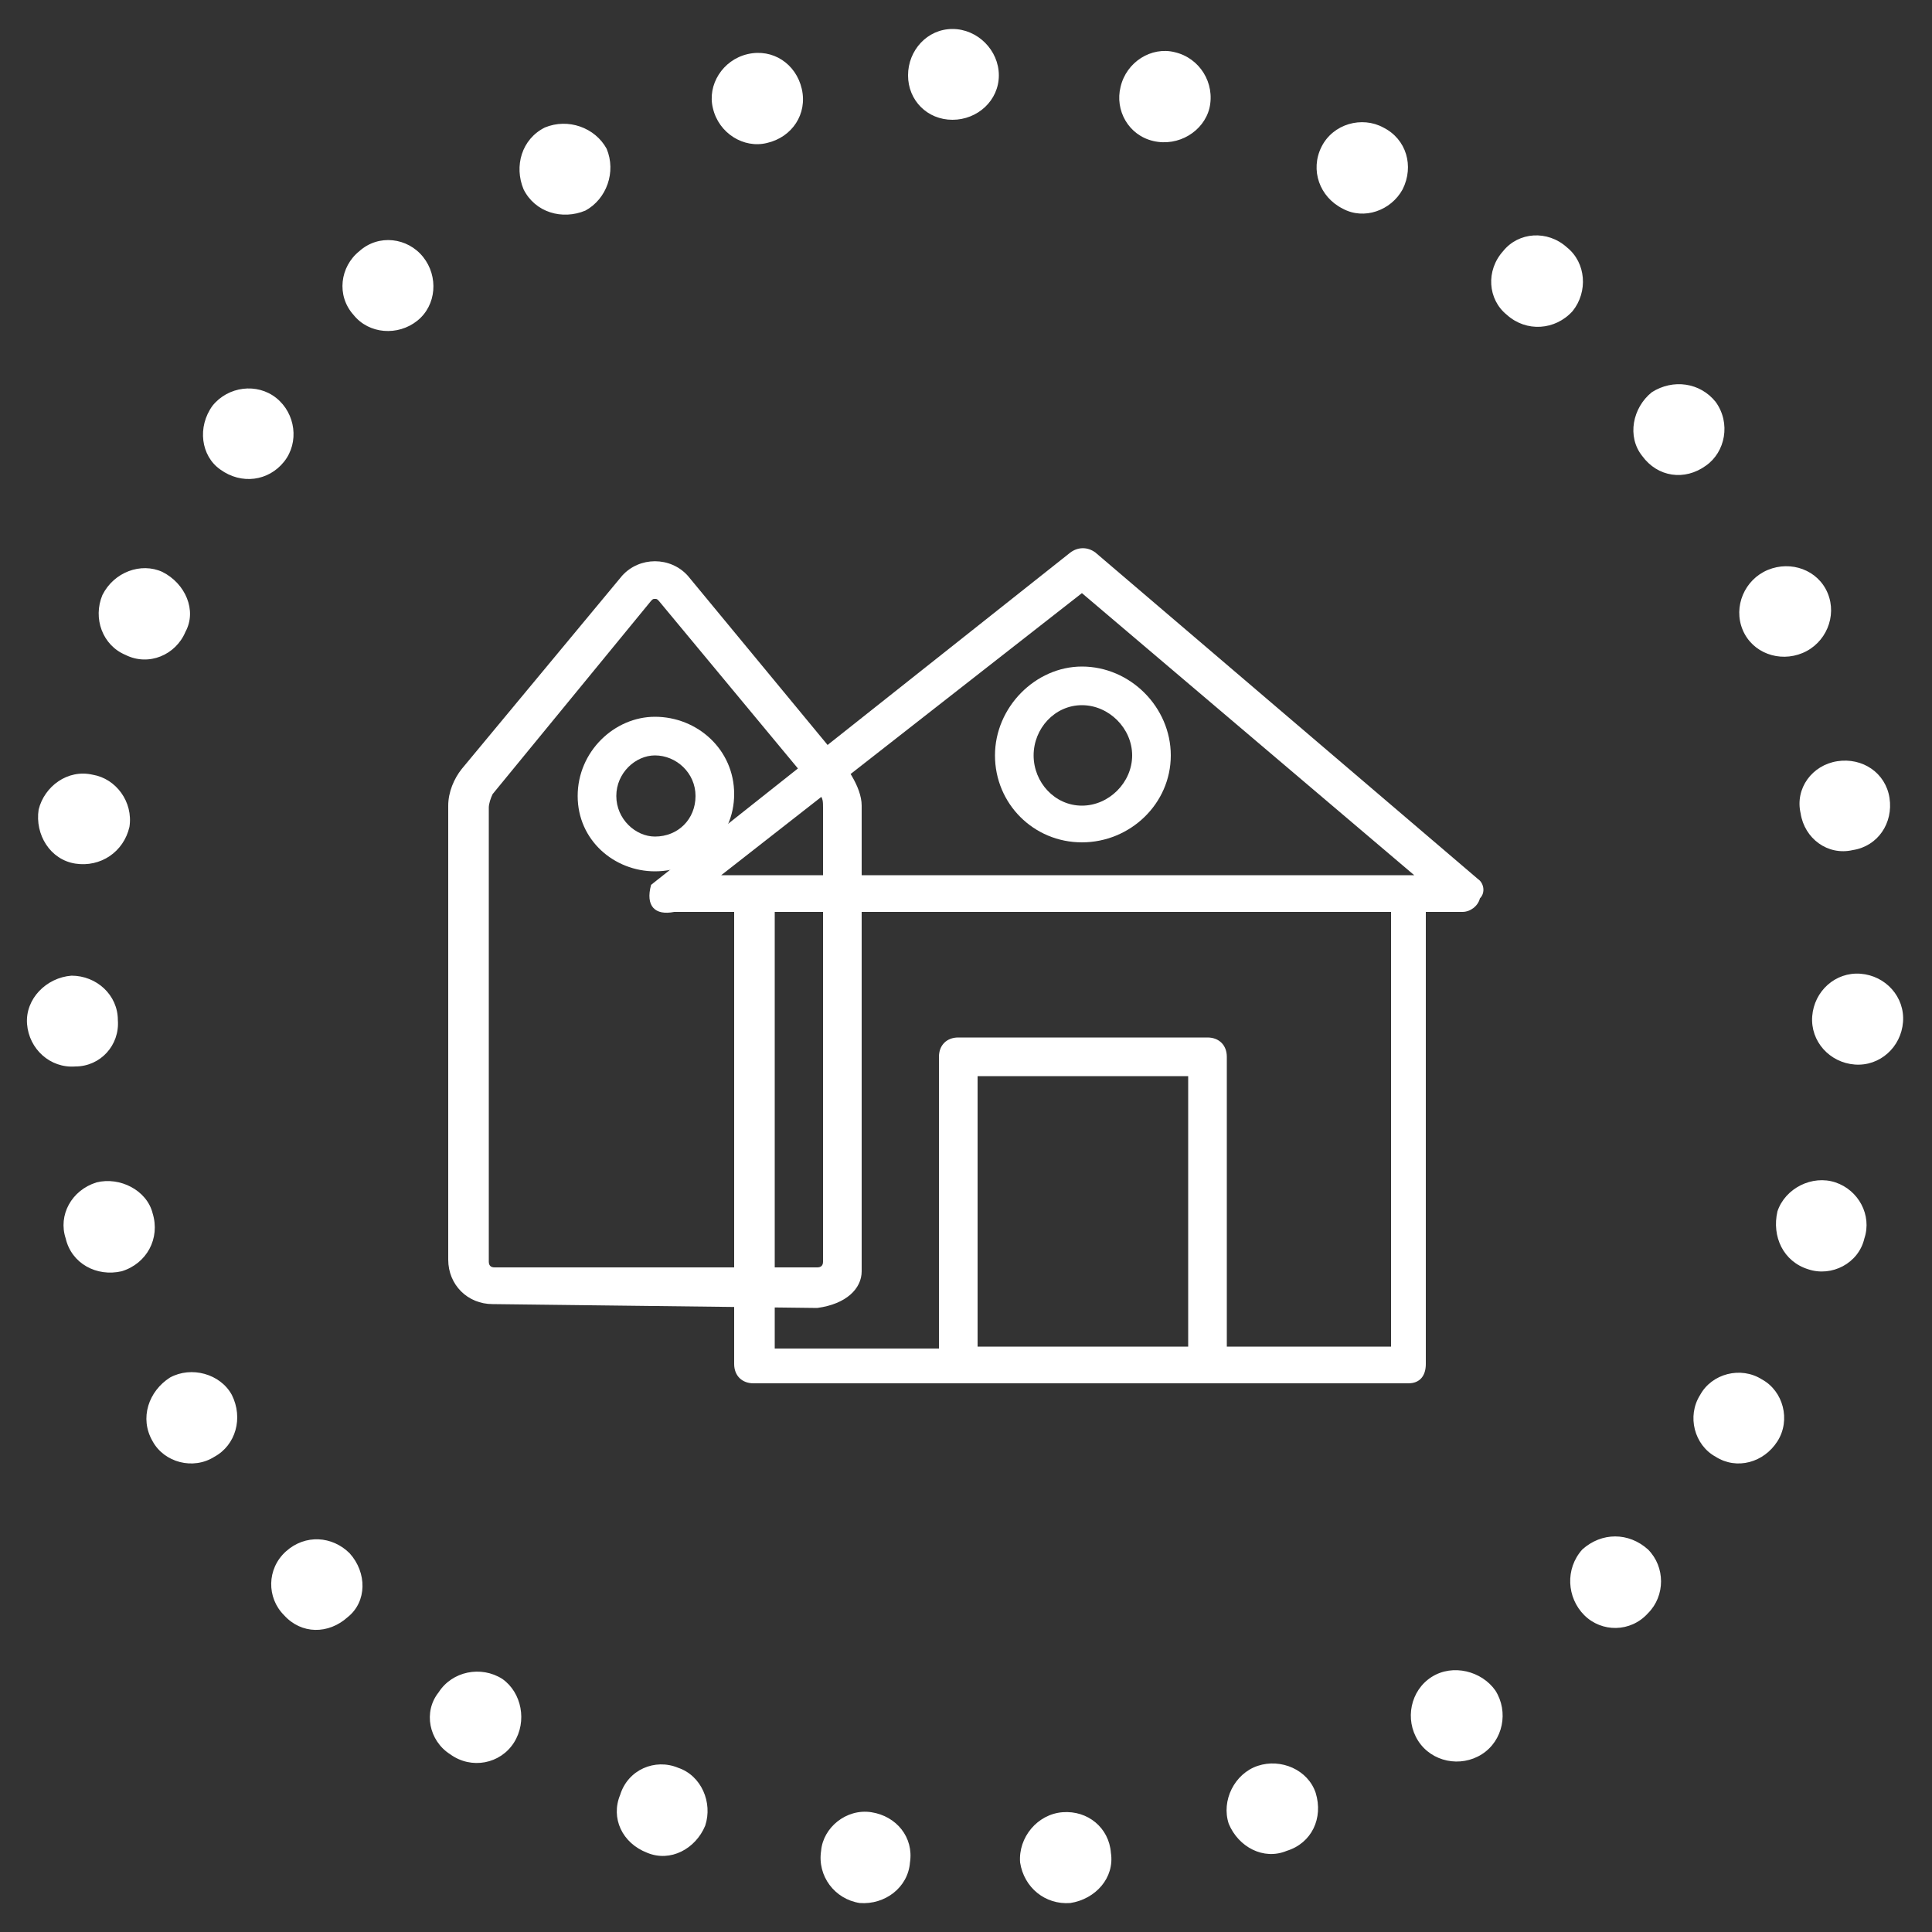 <svg xmlns="http://www.w3.org/2000/svg" viewBox="0 0 100 100" height="100" width="100"><rect x="0" y="0" width="100" height="100" fill="#333333" stroke="none"/><style>
@keyframes a0_t { 0% { transform: translate(50px,50px) rotate(0deg) translate(-48.6px,-48.5px); } 100% { transform: translate(50px,50px) rotate(120deg) translate(-48.6px,-48.5px); } }
@keyframes a1_t { 0% { transform: translate(33.6px,71.6px) scale(1,1) translate(-10.4px,-43.2px); animation-timing-function: cubic-bezier(0,0,.6,1); } 16.667% { transform: translate(33.6px,71.6px) scale(.7,.7) translate(-10.4px,-43.2px); } 50% { transform: translate(33.6px,71.6px) scale(.7,.7) translate(-10.4px,-43.2px); animation-timing-function: cubic-bezier(.4,0,1,1); } 66.667% { transform: translate(33.6px,71.6px) scale(1,1) translate(-10.4px,-43.2px); } 100% { transform: translate(33.6px,71.6px) scale(1,1) translate(-10.4px,-43.2px); } }
@keyframes a2_t { 0% { transform: translate(23.2px,29.1px) scale(1,1) translateY(0px); animation-timing-function: cubic-bezier(0,0,.6,1); } 16.667% { transform: translate(23.2px,29.1px) scale(1.3,1.3) translateY(0px); } 50% { transform: translate(23.2px,29.1px) scale(1.3,1.3) translateY(0px); animation-timing-function: cubic-bezier(.4,0,1,1); } 66.667% { transform: translate(23.2px,29.1px) scale(1,1) translateY(0px); } 100% { transform: translate(23.2px,29.1px) scale(1,1) translateY(0px); } }
@keyframes a3_t { 0% { transform: translateX(10.7px) rotate(0deg) translate(-10.7px,-0.7px); } 16.667% { transform: translateX(10.7px) rotate(0deg) translate(-10.7px,-0.7px); } 23.333% { transform: translateX(10.7px) rotate(-7deg) translate(-10.7px,-0.7px); } 30% { transform: translateX(10.7px) rotate(7deg) translate(-10.7px,-0.7px); } 38.333% { transform: translateX(10.7px) rotate(-7deg) translate(-10.7px,-0.7px); } 45% { transform: translateX(10.7px) rotate(7deg) translate(-10.7px,-0.7px); } 50% { transform: translateX(10.7px) rotate(0deg) translate(-10.7px,-0.7px); } 66.667% { transform: translateX(10.7px) rotate(0deg) translate(-10.7px,-0.7px); } 100% { transform: translateX(10.7px) rotate(0deg) translate(-10.7px,-0.7px); } }
</style><title>ic-02</title><path d="M47.9 0c1.3 0 2.4 1.1 2.4 2.4c0 1.3-1.1 2.3-2.4 2.3c-1.3 0-2.3-1-2.3-2.3c0-1.3 1-2.4 2.3-2.4m-10.6 1.3c1.3-0.3 2.5 .5 2.8 1.8c.3 1.3-0.5 2.5-1.8 2.8c-1.2 .3-2.5-0.5-2.8-1.8c-0.3-1.2 .5-2.5 1.8-2.8m-10.5 3.8c1.2-0.5 2.6 0 3.2 1.1c.5 1.2 0 2.6-1.1 3.2c-1.2 .5-2.6 .1-3.2-1.1c-0.5-1.2-0.1-2.6 1.1-3.2m-9.6 6.4c1-0.9 2.5-0.7 3.3 .3c.8 1 .7 2.5-0.3 3.3c-1 .8-2.5 .7-3.3-0.3c-0.9-1-0.7-2.5 .3-3.3m-7.6 8c.8-1 2.3-1.2 3.3-0.4c1 .8 1.2 2.3 .4 3.3c-0.8 1-2.2 1.2-3.3 .4c-1-0.7-1.2-2.2-0.4-3.3m-5.7 9.8c.6-1.2 2-1.7 3.1-1.2c1.2 .6 1.8 2 1.2 3.1c-0.5 1.2-1.9 1.8-3.1 1.2c-1.2-0.5-1.7-1.9-1.2-3.1m-3.3 11.1c.3-1.2 1.5-2.1 2.8-1.8c1.2 .2 2.1 1.4 1.9 2.7c-0.3 1.3-1.5 2.1-2.8 1.9c-1.3-0.2-2.1-1.5-1.9-2.8m-0.6 11.1c-0.1-1.3 1-2.4 2.3-2.5c1.3 0 2.4 1 2.4 2.3c.1 1.3-0.9 2.4-2.2 2.4c-1.3 .1-2.4-0.9-2.5-2.2m2 11.1c-0.4-1.2 .3-2.5 1.6-2.9c1.2-0.3 2.6 .4 2.9 1.6c.4 1.3-0.3 2.6-1.6 3c-1.3 .3-2.6-0.4-2.9-1.7m4.5 10.5c-0.7-1.2-0.2-2.6 .9-3.3c1.1-0.6 2.6-0.2 3.2 .9c.6 1.2 .2 2.6-0.9 3.2c-1.1 .7-2.6 .3-3.2-0.8m6.8 9c-0.9-0.9-0.9-2.4 .1-3.3c1-0.9 2.4-0.8 3.3 .1c.9 1 .9 2.5-0.1 3.3c-1 .9-2.4 .9-3.3-0.1m8.6 7.2c-1.1-0.7-1.4-2.2-0.6-3.2c.7-1.1 2.2-1.4 3.3-0.7c1 .7 1.3 2.2 .6 3.3c-0.7 1.1-2.2 1.4-3.3 .6m10.2 5.1c-1.3-0.5-1.9-1.8-1.4-3c.4-1.3 1.8-1.9 3-1.4c1.2 .4 1.8 1.8 1.4 3c-0.5 1.2-1.8 1.9-3 1.4m11 2.6c-1.3-0.2-2.2-1.4-2-2.7c.1-1.2 1.3-2.2 2.6-2c1.3 .2 2.2 1.3 2 2.6c-0.1 1.3-1.3 2.2-2.6 2.1m10.9 0c-1.3 .1-2.4-0.8-2.6-2.1c-0.1-1.3 .9-2.5 2.2-2.6c1.3-0.1 2.4 .8 2.5 2.1c.2 1.3-0.8 2.4-2.1 2.6m11.2-2.7c-1.2 .5-2.5-0.2-3-1.4c-0.4-1.2 .3-2.6 1.5-3c1.2-0.4 2.6 .2 3 1.4c.4 1.3-0.2 2.6-1.5 3m10.1-5c-1.1 .7-2.6 .4-3.3-0.7c-0.7-1.1-0.4-2.6 .7-3.3c1.1-0.7 2.6-0.3 3.3 .7c.7 1.1 .4 2.6-0.7 3.3m8.6-7.3c-0.9 1-2.4 1-3.3 .1c-0.9-0.9-1-2.4-0.1-3.4c1-0.9 2.4-0.9 3.4 0c.9 .9 .9 2.4 0 3.3m6.7-8.9c-0.7 1.1-2.1 1.5-3.2 .8c-1.1-0.6-1.5-2.1-0.8-3.2c.6-1.1 2.1-1.5 3.2-0.8c1.1 .6 1.5 2.1 .8 3.2m4.5-10.5c-0.3 1.3-1.7 2-2.9 1.6c-1.3-0.4-1.9-1.7-1.6-3c.4-1.2 1.8-1.9 3-1.5c1.2 .4 1.9 1.7 1.5 2.9m2-11.2c-0.1 1.3-1.2 2.3-2.5 2.2c-1.3-0.1-2.3-1.2-2.2-2.5c.1-1.3 1.2-2.3 2.5-2.2c1.3 .1 2.3 1.2 2.2 2.5m-0.7-11.6c.2 1.3-0.6 2.5-1.9 2.7c-1.3 .3-2.5-0.6-2.7-1.9c-0.3-1.3 .6-2.5 1.9-2.7c1.3-0.2 2.5 .6 2.7 1.9m-3.2-10.6c.5 1.2-0.1 2.6-1.3 3.1c-1.2 .5-2.6 0-3.1-1.2c-0.5-1.2 .1-2.6 1.3-3.1c1.2-0.5 2.6 0 3.1 1.2m-5.8-9.9c.8 1.1 .5 2.6-0.5 3.3c-1.1 .8-2.5 .6-3.3-0.5c-0.8-1-0.5-2.5 .5-3.3c1.1-0.7 2.5-0.5 3.3 .5m-7.7-8c1 .8 1.1 2.3 .3 3.3c-0.9 1-2.4 1.1-3.4 .2c-1-0.8-1.1-2.3-0.2-3.3c.8-1 2.3-1.1 3.3-0.2m-9.5-6.2c1.2 .6 1.6 2 1 3.2c-0.6 1.1-2 1.6-3.1 1c-1.2-0.6-1.7-2-1.1-3.2c.6-1.2 2.1-1.6 3.2-1m-10.8-3.9c1.3 .3 2.1 1.6 1.8 2.9c-0.3 1.2-1.6 2-2.9 1.7c-1.3-0.3-2-1.6-1.7-2.8c.3-1.3 1.6-2.1 2.8-1.8Z" fill="#fff" clip-rule="evenodd" transform="translate(50,50) translate(-48.6,-48.5)" style="animation: 4s linear infinite both a0_t;"/><path d="M11.7 18.8c-1 .2-1.5-0.3-1.2-1.4l21.7-17.2c.4-0.3 .9-0.3 1.3 0l19.8 16.9c.3 .2 .4 .7 .1 1c-0.1 .4-0.5 .7-0.9 .7h-1.9v23.4c0 .6-0.3 1-0.9 1h-33.9c-0.6 0-1-0.4-1-1v-23.4h-3.1l2.4-1.9h35.9l-17.2-14.6l-21.1 16.5Zm3.1 0h2.1v22.6h8.5v-15.1c0-0.6 .4-1 1-1h12.9c.6 0 1 .4 1 1v15h8.5v-22.5h-31.9v.1l-2.1-0.1Zm23.5 8.5h-10.9v14h10.9v-14Zm-5.5-12.1c2.5 0 4.6-2 4.6-4.5c0-2.5-2.1-4.6-4.6-4.6c-2.4 0-4.5 2.1-4.5 4.6c0 2.5 2 4.5 4.5 4.5Zm0-7.1c1.4 0 2.6 1.2 2.6 2.6c0 1.4-1.2 2.6-2.6 2.6c-1.4 0-2.5-1.2-2.5-2.6c0-1.4 1.1-2.6 2.5-2.6Z" fill="#fff" clip-rule="evenodd" transform="translate(33.6,71.6) translate(-10.4,-43.2)" style="animation: 6s linear infinite both a1_t;"/><g transform="translate(23.2,29.1)" style="animation: 6s linear infinite both a2_t;"><g clip-rule="evenodd" fill-rule="evenodd" stroke-linejoin="round" stroke-miterlimit="2" transform="translate(10.7,0) translate(-10.7,-0.7)" style="animation: 6s linear infinite both a3_t;"><path d="M10.7 1.3l-9.5 11.5v25.5h19v-25.5l-9.5-11.5Z" fill="transparent"/><path d="M21.4 13.3c0-1-0.9-2.2-1.4-2.7l-7.6-9.2c-0.9-1-2.5-1-3.4 0l-8.3 10c-0.4 .5-0.7 1.2-0.7 1.9v23.5c0 1.3 1 2.3 2.3 2.3l16.8 .2c1.5-0.2 2.3-1 2.3-1.9c0-4.6 0-13.2 0-24.1Zm-19.3 23.6v-23.5c0-0.2 .1-0.5 .2-0.7l8.2-10c.1-0.1 .1-0.1 .2-0.1c.1 0 .1 0 .2 .1l8.3 10c.2 .2 .2 .4 .2 .7v23.5c0 .2-0.1 .3-0.3 .3h-16.7c-0.2 0-0.3-0.1-0.3-0.3Zm8.6-20.2c2.2 0 4.1-1.7 4.1-4c0-2.3-1.9-4-4.1-4c-2.1 0-4 1.8-4 4.1c0 2.3 1.9 3.9 4 3.9Zm0-6c1.1 0 2.1 .9 2.1 2.1c0 1.2-0.9 2.1-2.1 2.1c-1 0-2-0.9-2-2.1c0-1.2 1-2.1 2-2.1Z" fill="#fff" fill-rule="nonzero"/></g></g></svg>